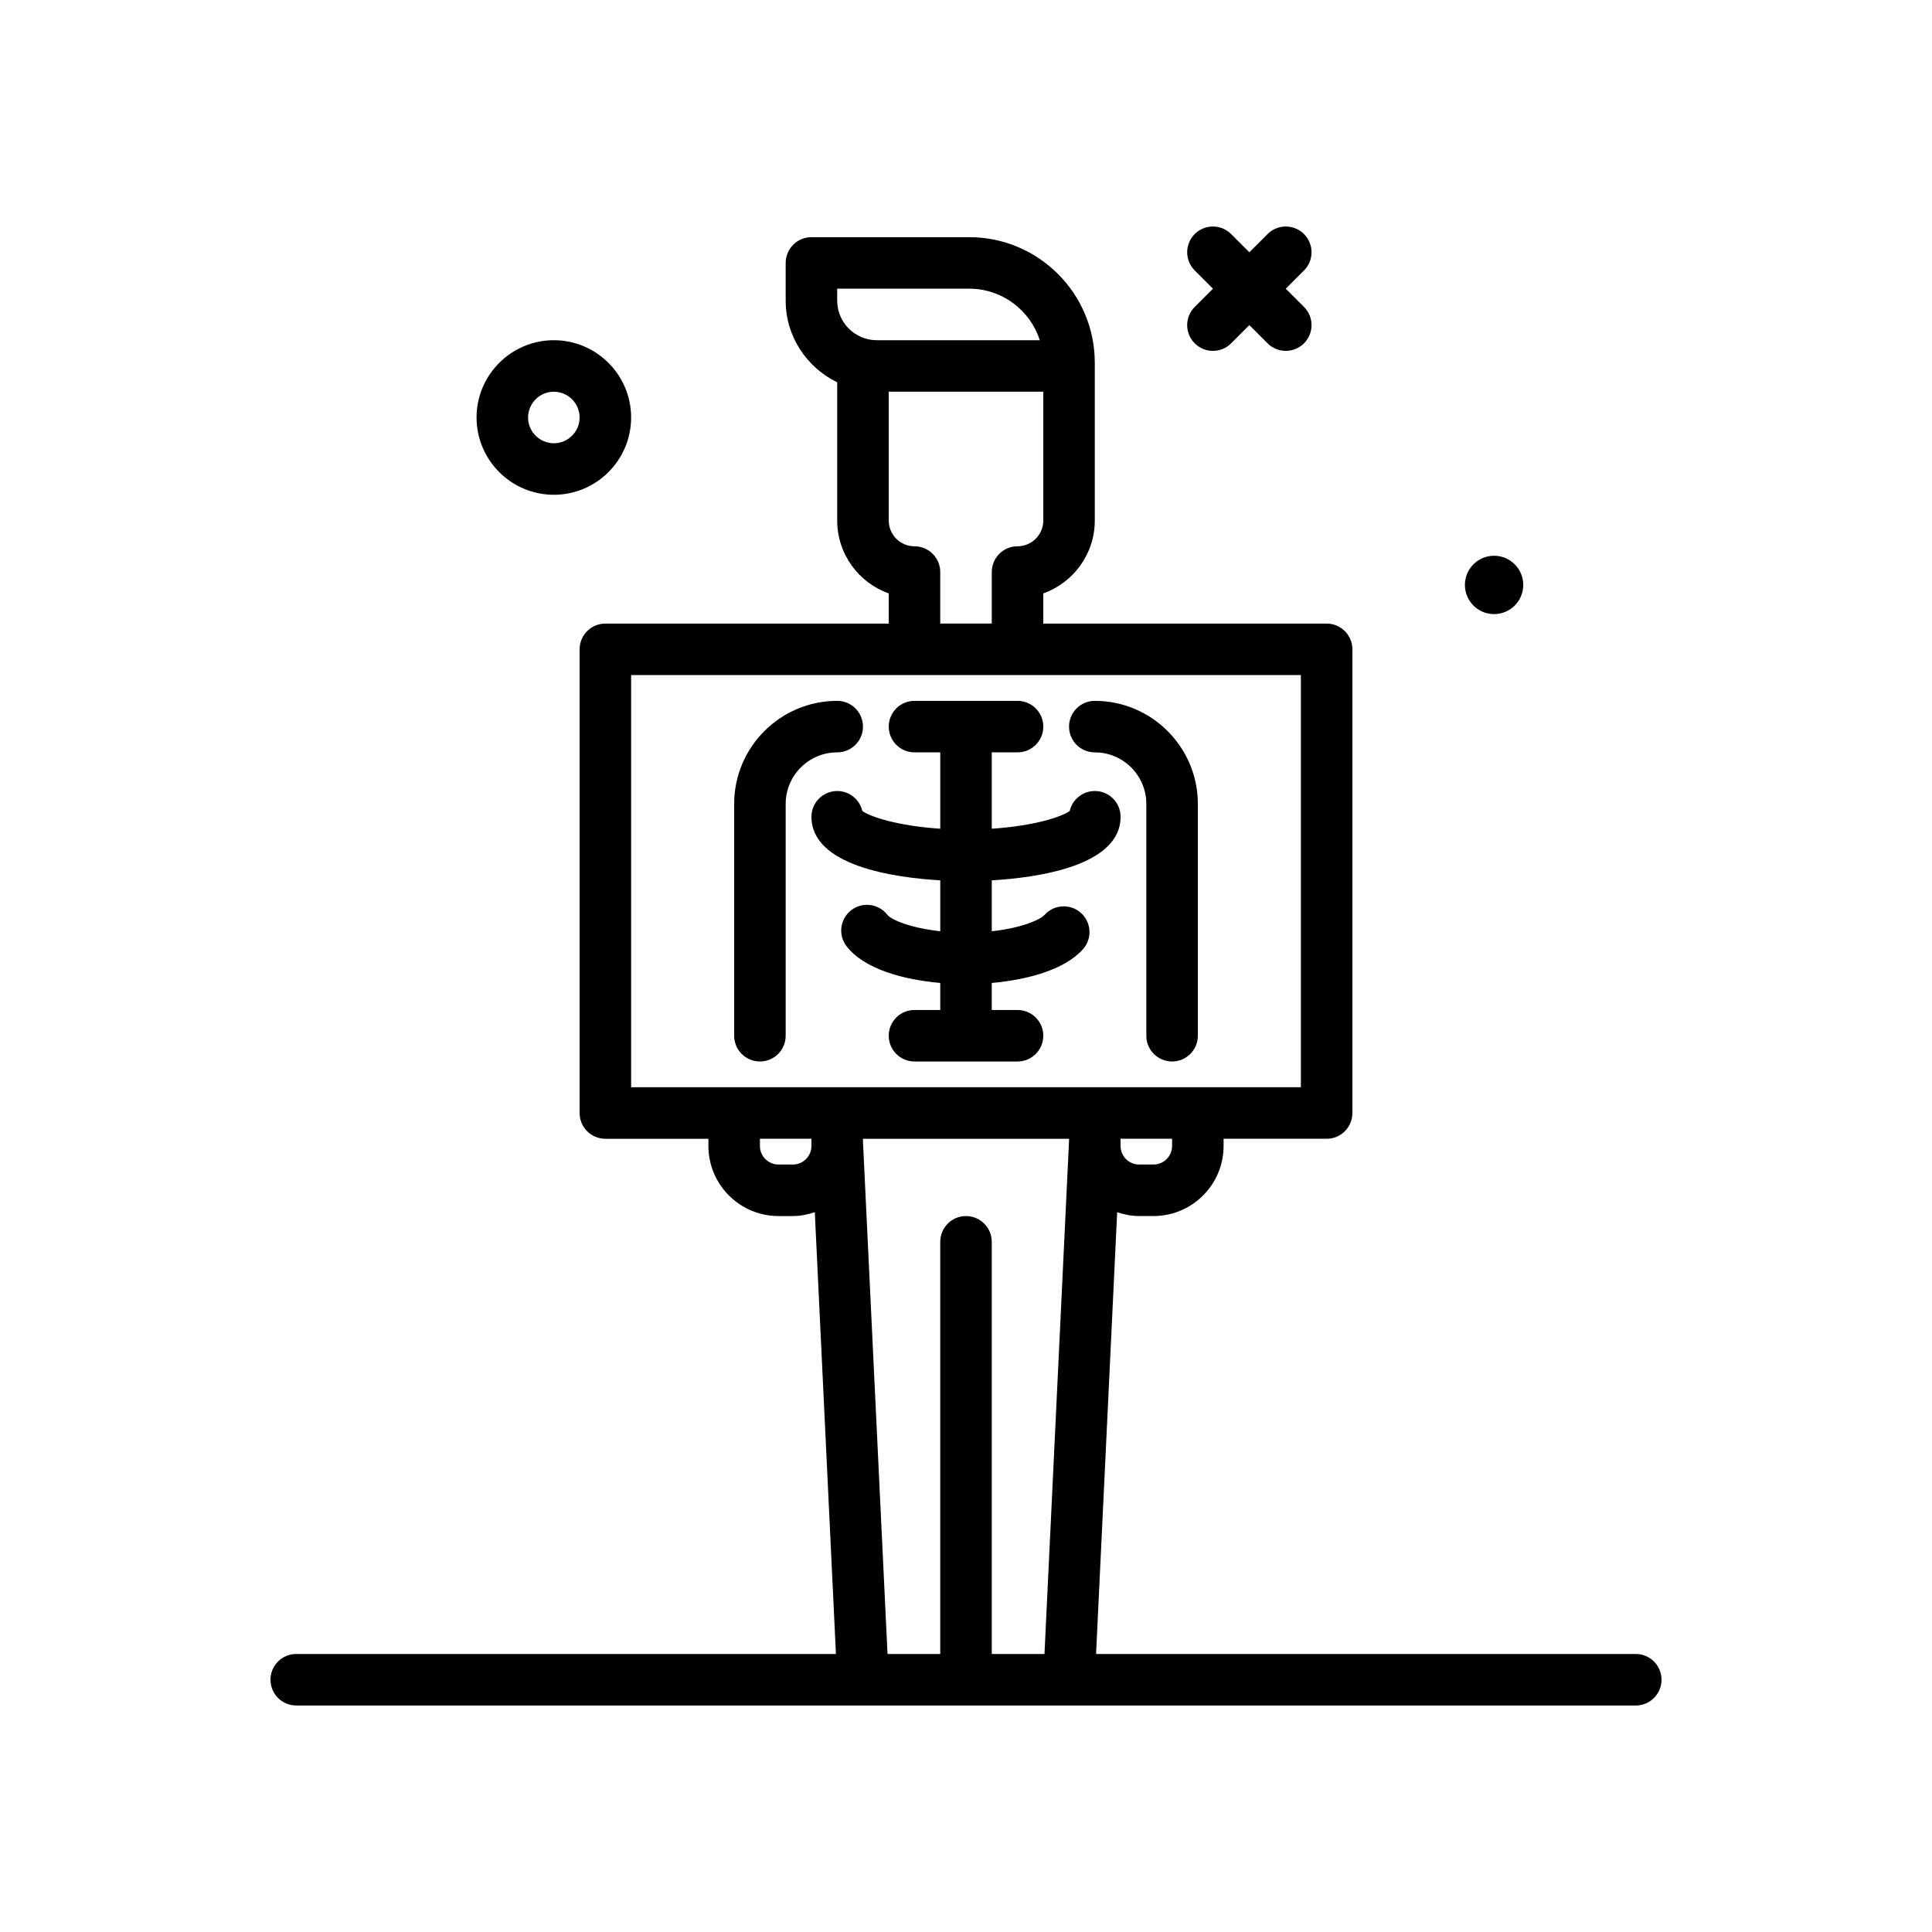 <svg id="scan" enable-background="new 0 0 300 300" height="512" viewBox="0 0 300 300" width="512" xmlns="http://www.w3.org/2000/svg"><g><path d="m185.516 53.312c.781.781 1.805 1.172 2.828 1.172s2.047-.391 2.828-1.172l2.828-2.828 2.828 2.828c.781.781 1.805 1.172 2.828 1.172s2.047-.391 2.828-1.172c1.562-1.562 1.562-4.094 0-5.656l-2.828-2.828 2.828-2.828c1.562-1.562 1.562-4.094 0-5.656s-4.094-1.562-5.656 0l-2.828 2.828-2.828-2.828c-1.562-1.562-4.094-1.562-5.656 0s-1.562 4.094 0 5.656l2.828 2.828-2.828 2.828c-1.563 1.563-1.563 4.094 0 5.656z"/><path d="m86 76.828c6.617 0 12-5.383 12-12s-5.383-12-12-12-12 5.383-12 12 5.383 12 12 12zm0-16c2.205 0 4 1.795 4 4s-1.795 4-4 4-4-1.795-4-4 1.795-4 4-4z"/><path d="m232 95.357c2.501 0 4.53-2.028 4.53-4.529 0-2.502-2.028-4.53-4.53-4.53s-4.53 2.028-4.53 4.53 2.029 4.529 4.53 4.529z"/><path d="m146 144.602c-4.68-.51-7.629-1.803-8.203-2.545-1.352-1.744-3.865-2.078-5.609-.73-1.748 1.344-2.084 3.84-.746 5.59 2.701 3.532 8.75 5.201 14.559 5.715v4.197h-4c-2.209 0-4 1.791-4 4s1.791 4 4 4h16c2.209 0 4-1.791 4-4s-1.791-4-4-4h-4v-4.197c5.501-.491 11.295-2.025 14.158-5.233 1.473-1.646 1.33-4.176-.318-5.646-1.646-1.471-4.178-1.328-5.646.318-.617.688-3.41 2.018-8.193 2.534v-7.904c7.16-.423 20-2.241 20-9.873 0-2.209-1.791-4-4-4-1.898 0-3.488 1.322-3.898 3.098-1.239.914-5.543 2.323-12.102 2.758v-11.856h4c2.209 0 4-1.791 4-4s-1.791-4-4-4h-16c-2.209 0-4 1.791-4 4s1.791 4 4 4h4v11.856c-6.558-.435-10.863-1.844-12.102-2.758-.41-1.775-2-3.098-3.898-3.098-2.209 0-4 1.791-4 4 0 7.631 12.84 9.45 20 9.873v7.901z"/><path d="m170 116.828c4.412 0 8 3.588 8 8v36c0 2.209 1.791 4 4 4s4-1.791 4-4v-36c0-8.822-7.178-16-16-16-2.209 0-4 1.791-4 4s1.791 4 4 4z"/><path d="m134 112.828c0-2.209-1.791-4-4-4-8.822 0-16 7.178-16 16v36c0 2.209 1.791 4 4 4s4-1.791 4-4v-36c0-4.412 3.588-8 8-8 2.209 0 4-1.791 4-4z"/><path d="m254 256.828h-83.804l3.278-68.601c1.079.359 2.211.601 3.408.601h2.234c6 0 10.883-4.883 10.883-10.883v-1.117h16c2.209 0 4-1.791 4-4v-72c0-2.209-1.791-4-4-4h-44v-4.686c4.656-1.65 8-6.1 8-11.314v-24.506c0-10.75-8.744-19.494-19.494-19.494h-24.505c-2.209 0-4 1.791-4 4v5.854c0 5.589 3.284 10.386 8 12.682v21.464c0 5.215 3.344 9.664 8 11.314v4.686h-44c-2.209 0-4 1.791-4 4v72c0 2.209 1.791 4 4 4h16v1.117c0 6 4.883 10.883 10.883 10.883h2.234c1.196 0 2.326-.241 3.404-.599l3.282 68.599h-83.803c-2.209 0-4 1.791-4 4s1.791 4 4 4h208c2.209 0 4-1.791 4-4s-1.791-4-4-4zm-72-78.883c0 1.59-1.293 2.883-2.883 2.883h-2.234c-1.59 0-2.883-1.293-2.883-2.883v-.717-.4h8zm-52-133.117h20.506c5.121 0 9.469 3.365 10.951 8h-25.311c-3.389 0-6.146-2.758-6.146-6.146zm12 40c-2.205 0-4-1.795-4-4v-20h24v20c0 2.205-1.795 4-4 4-2.209 0-4 1.791-4 4v8h-8v-8c0-2.209-1.791-4-4-4zm-44 20h104v64h-32-40-32zm25.117 76h-2.234c-1.59 0-2.883-1.293-2.883-2.883v-1.117h8v1.117c0 1.59-1.293 2.883-2.883 2.883zm10.883-3.599v-.4h32v.291l-3.814 79.709h-8.186v-64c0-2.209-1.791-4-4-4s-4 1.791-4 4v64h-8.186z"/></g></svg>